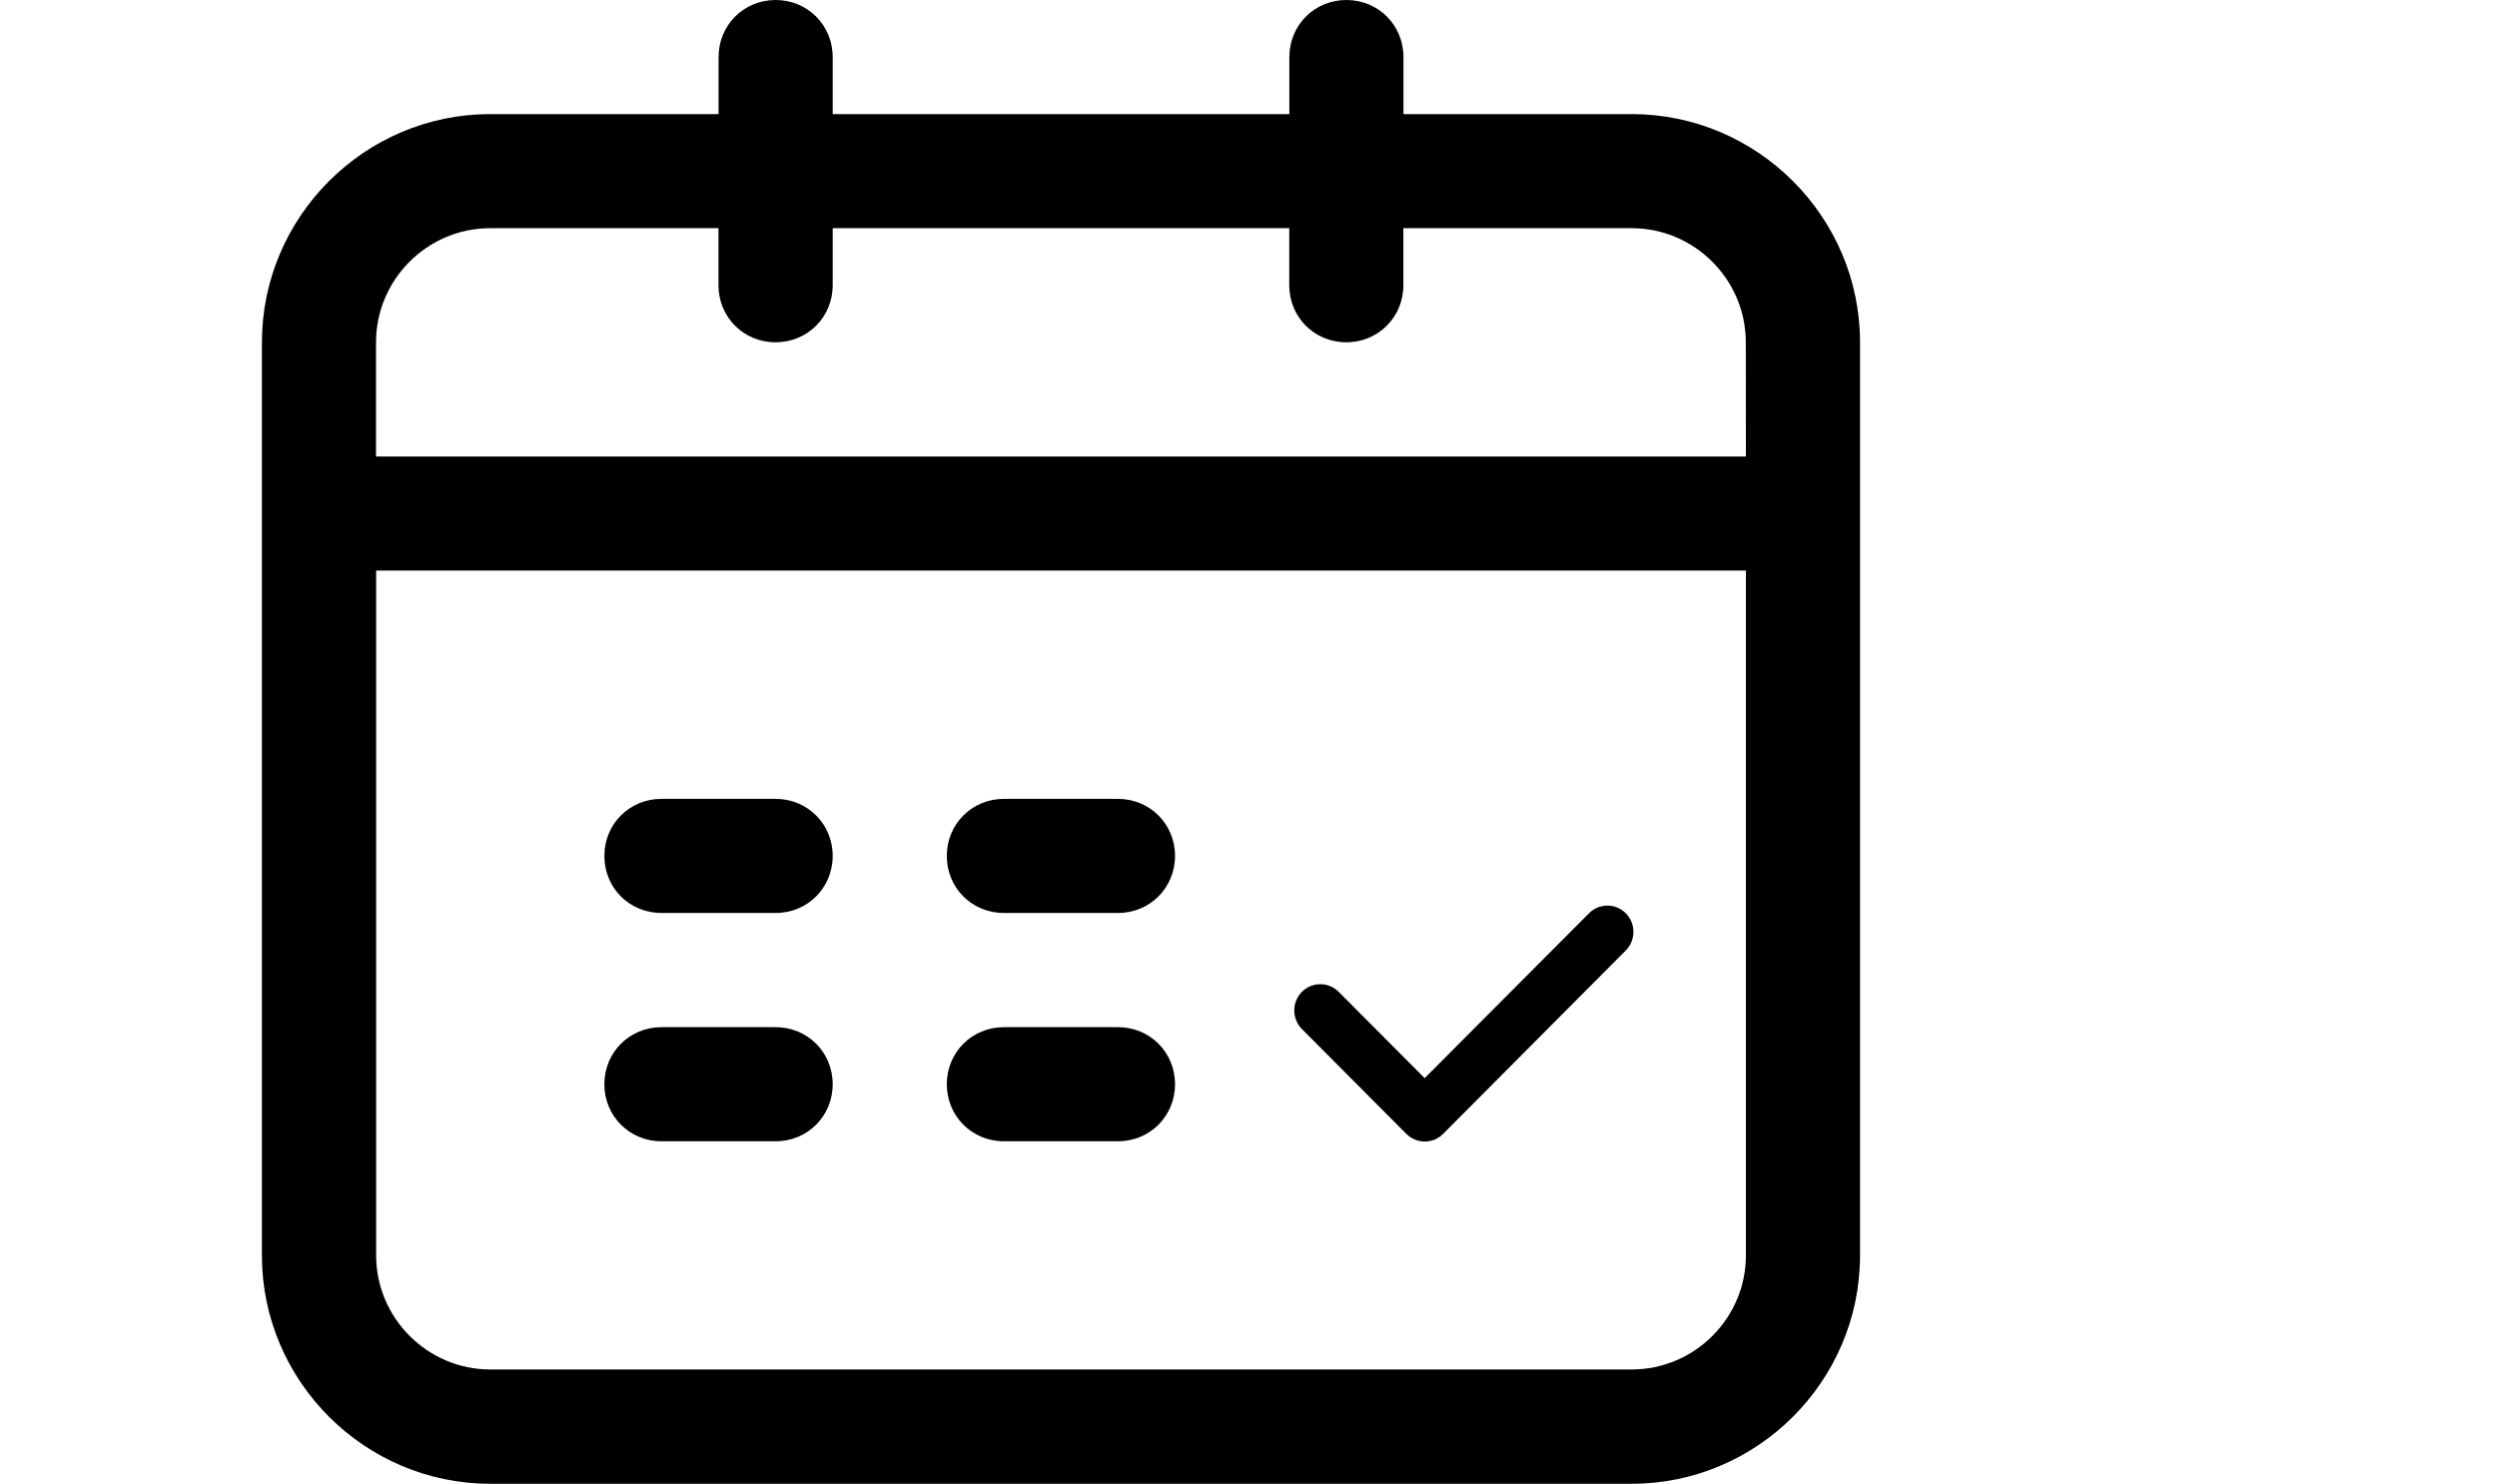 <?xml version="1.0" standalone="no"?><!DOCTYPE svg PUBLIC "-//W3C//DTD SVG 1.1//EN" "http://www.w3.org/Graphics/SVG/1.1/DTD/svg11.dtd"><svg t="1508399413626" class="icon" style="" viewBox="0 0 1723 1024" version="1.1" xmlns="http://www.w3.org/2000/svg" p-id="5707" xmlns:xlink="http://www.w3.org/1999/xlink" width="1723" height="1024"><defs><style type="text/css"></style></defs><path d="M692.691 630.07h78.739c22.019 0 39.37-17.351 39.37-39.37s-17.351-39.37-39.37-39.37H692.691c-22.019 0-39.37 17.351-39.37 39.37 0 22.097 17.351 39.37 39.37 39.37z m0 157.556h78.739c22.019 0 39.37-17.351 39.37-39.37 0-22.097-17.351-39.37-39.37-39.37H692.691c-22.019 0-39.37 17.351-39.37 39.37s17.351 39.37 39.37 39.37z m433.222-708.887H968.434v-39.37c0-22.019-17.351-39.37-39.37-39.37s-39.37 17.351-39.37 39.37v39.37h-315.113v-39.37c0-22.019-17.351-39.37-39.37-39.37s-39.37 17.351-39.37 39.37v39.37h-157.556c-86.675 0-157.556 70.881-157.556 157.556v630.148c0 86.675 70.881 157.556 157.556 157.556H1125.913c86.675 0 157.556-70.881 157.556-157.556v-630.226c0-86.598-70.881-157.479-157.556-157.479zM1204.73 866.366c0 43.338-35.479 78.739-78.739 78.739H338.287c-43.338 0-78.739-35.479-78.739-78.739V393.774H1204.73v472.591z m0-551.331H259.47V236.218C259.47 192.88 294.949 157.479 338.209 157.479H495.765v39.37c0 22.019 17.351 39.37 39.37 39.37S574.582 218.945 574.582 196.848V157.479h315.035v39.37c0 22.019 17.351 39.37 39.37 39.37s39.37-17.351 39.37-39.37V157.479h157.556c43.338 0 78.739 35.479 78.739 78.739l0.078 78.817zM456.396 787.626H535.213c22.019 0 39.37-17.351 39.37-39.37 0-22.097-17.351-39.37-39.37-39.37H456.396c-22.019 0-39.37 17.351-39.37 39.37s17.351 39.37 39.37 39.37z m0-157.556H535.213c22.019 0 39.37-17.351 39.37-39.37s-17.351-39.37-39.37-39.37H456.396c-22.019 0-39.37 17.351-39.37 39.37 0 22.097 17.351 39.37 39.37 39.37z" p-id="5708"></path><path d="M983.14 787.782c-4.746 0-9.337-1.867-12.76-5.291l-72.048-72.359c-7.003-7.08-7.003-18.518 0-25.598 7.003-7.08 18.44-7.08 25.442 0l59.288 59.521 113.363-113.752c7.003-7.08 18.44-7.08 25.442 0 7.003 7.08 7.003 18.518 0 25.598l-126.045 126.59c-3.268 3.346-7.858 5.291-12.682 5.291z" p-id="5709"></path></svg>